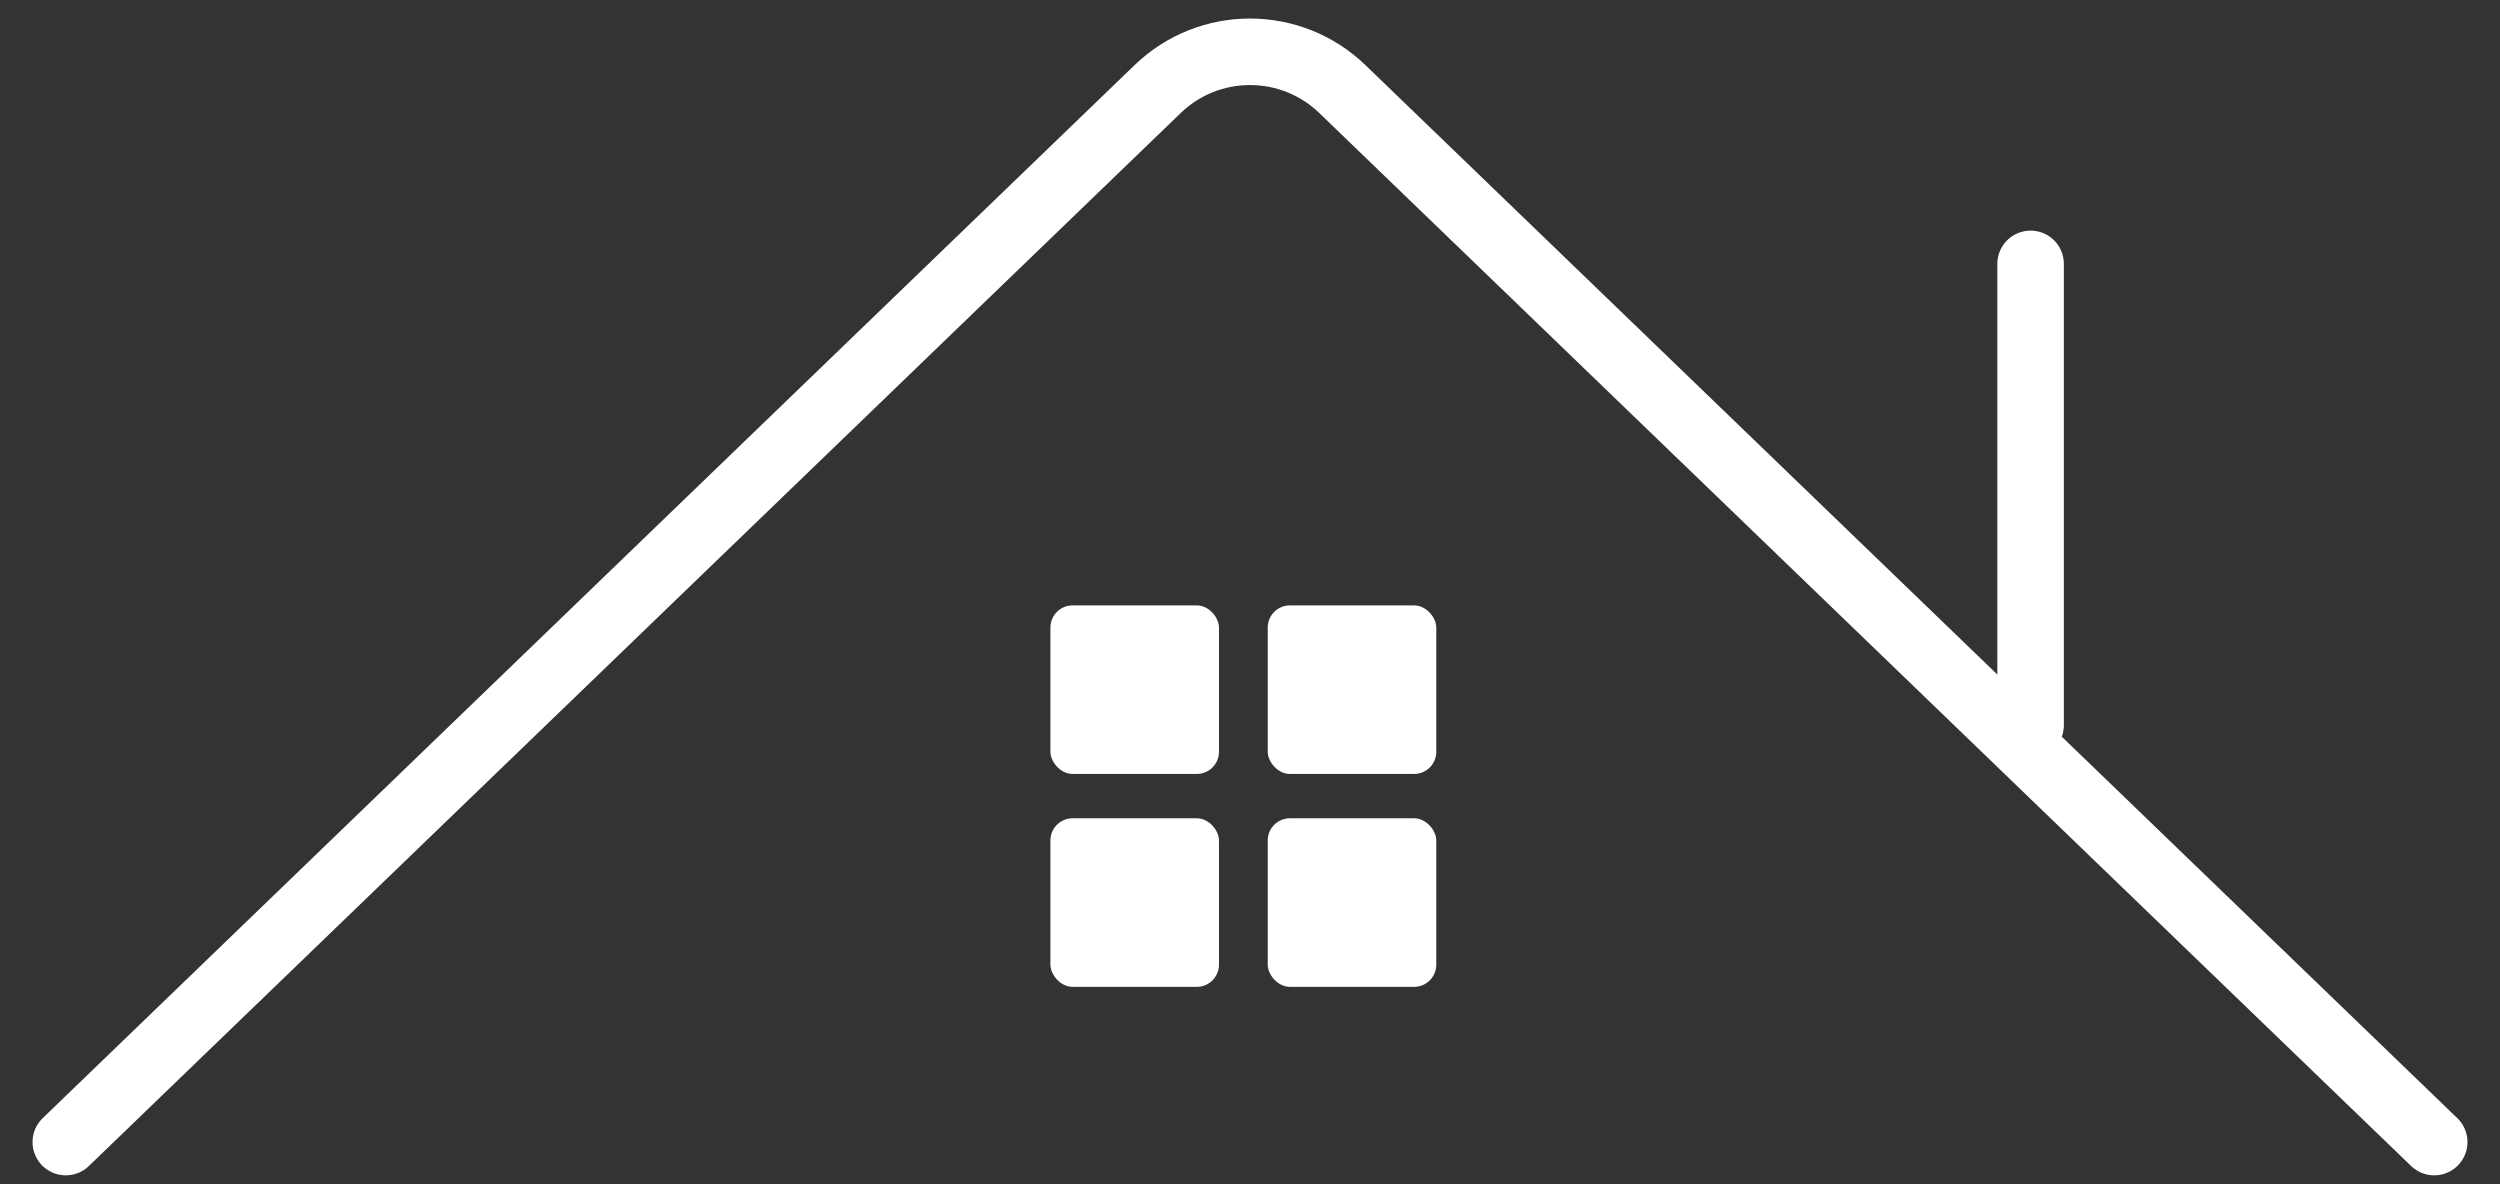 <svg width="76" height="36" viewBox="0 0 76 36" fill="none" xmlns="http://www.w3.org/2000/svg">
<rect x="0" y="0" width="76" height="36" fill="#333333" stroke="none"/>
<path d="M74 34.719L40.808 2.708C39.241 1.197 36.759 1.197 35.192 2.708L2 34.719" stroke="white" stroke-width="2.022" stroke-linecap="round" stroke-linejoin="round"/>
<path d="M61.73 8.022V22.045" stroke="white" stroke-width="2.022" stroke-linecap="round" stroke-linejoin="round"/>
<rect x="31.933" y="18.404" width="5.124" height="5.124" rx="0.674" fill="white"/>
<rect x="31.933" y="24.876" width="5.124" height="5.124" rx="0.674" fill="white"/>
<rect x="38.539" y="18.404" width="5.124" height="5.124" rx="0.674" fill="white"/>
<rect x="38.539" y="24.876" width="5.124" height="5.124" rx="0.674" fill="white"/>
</svg>
